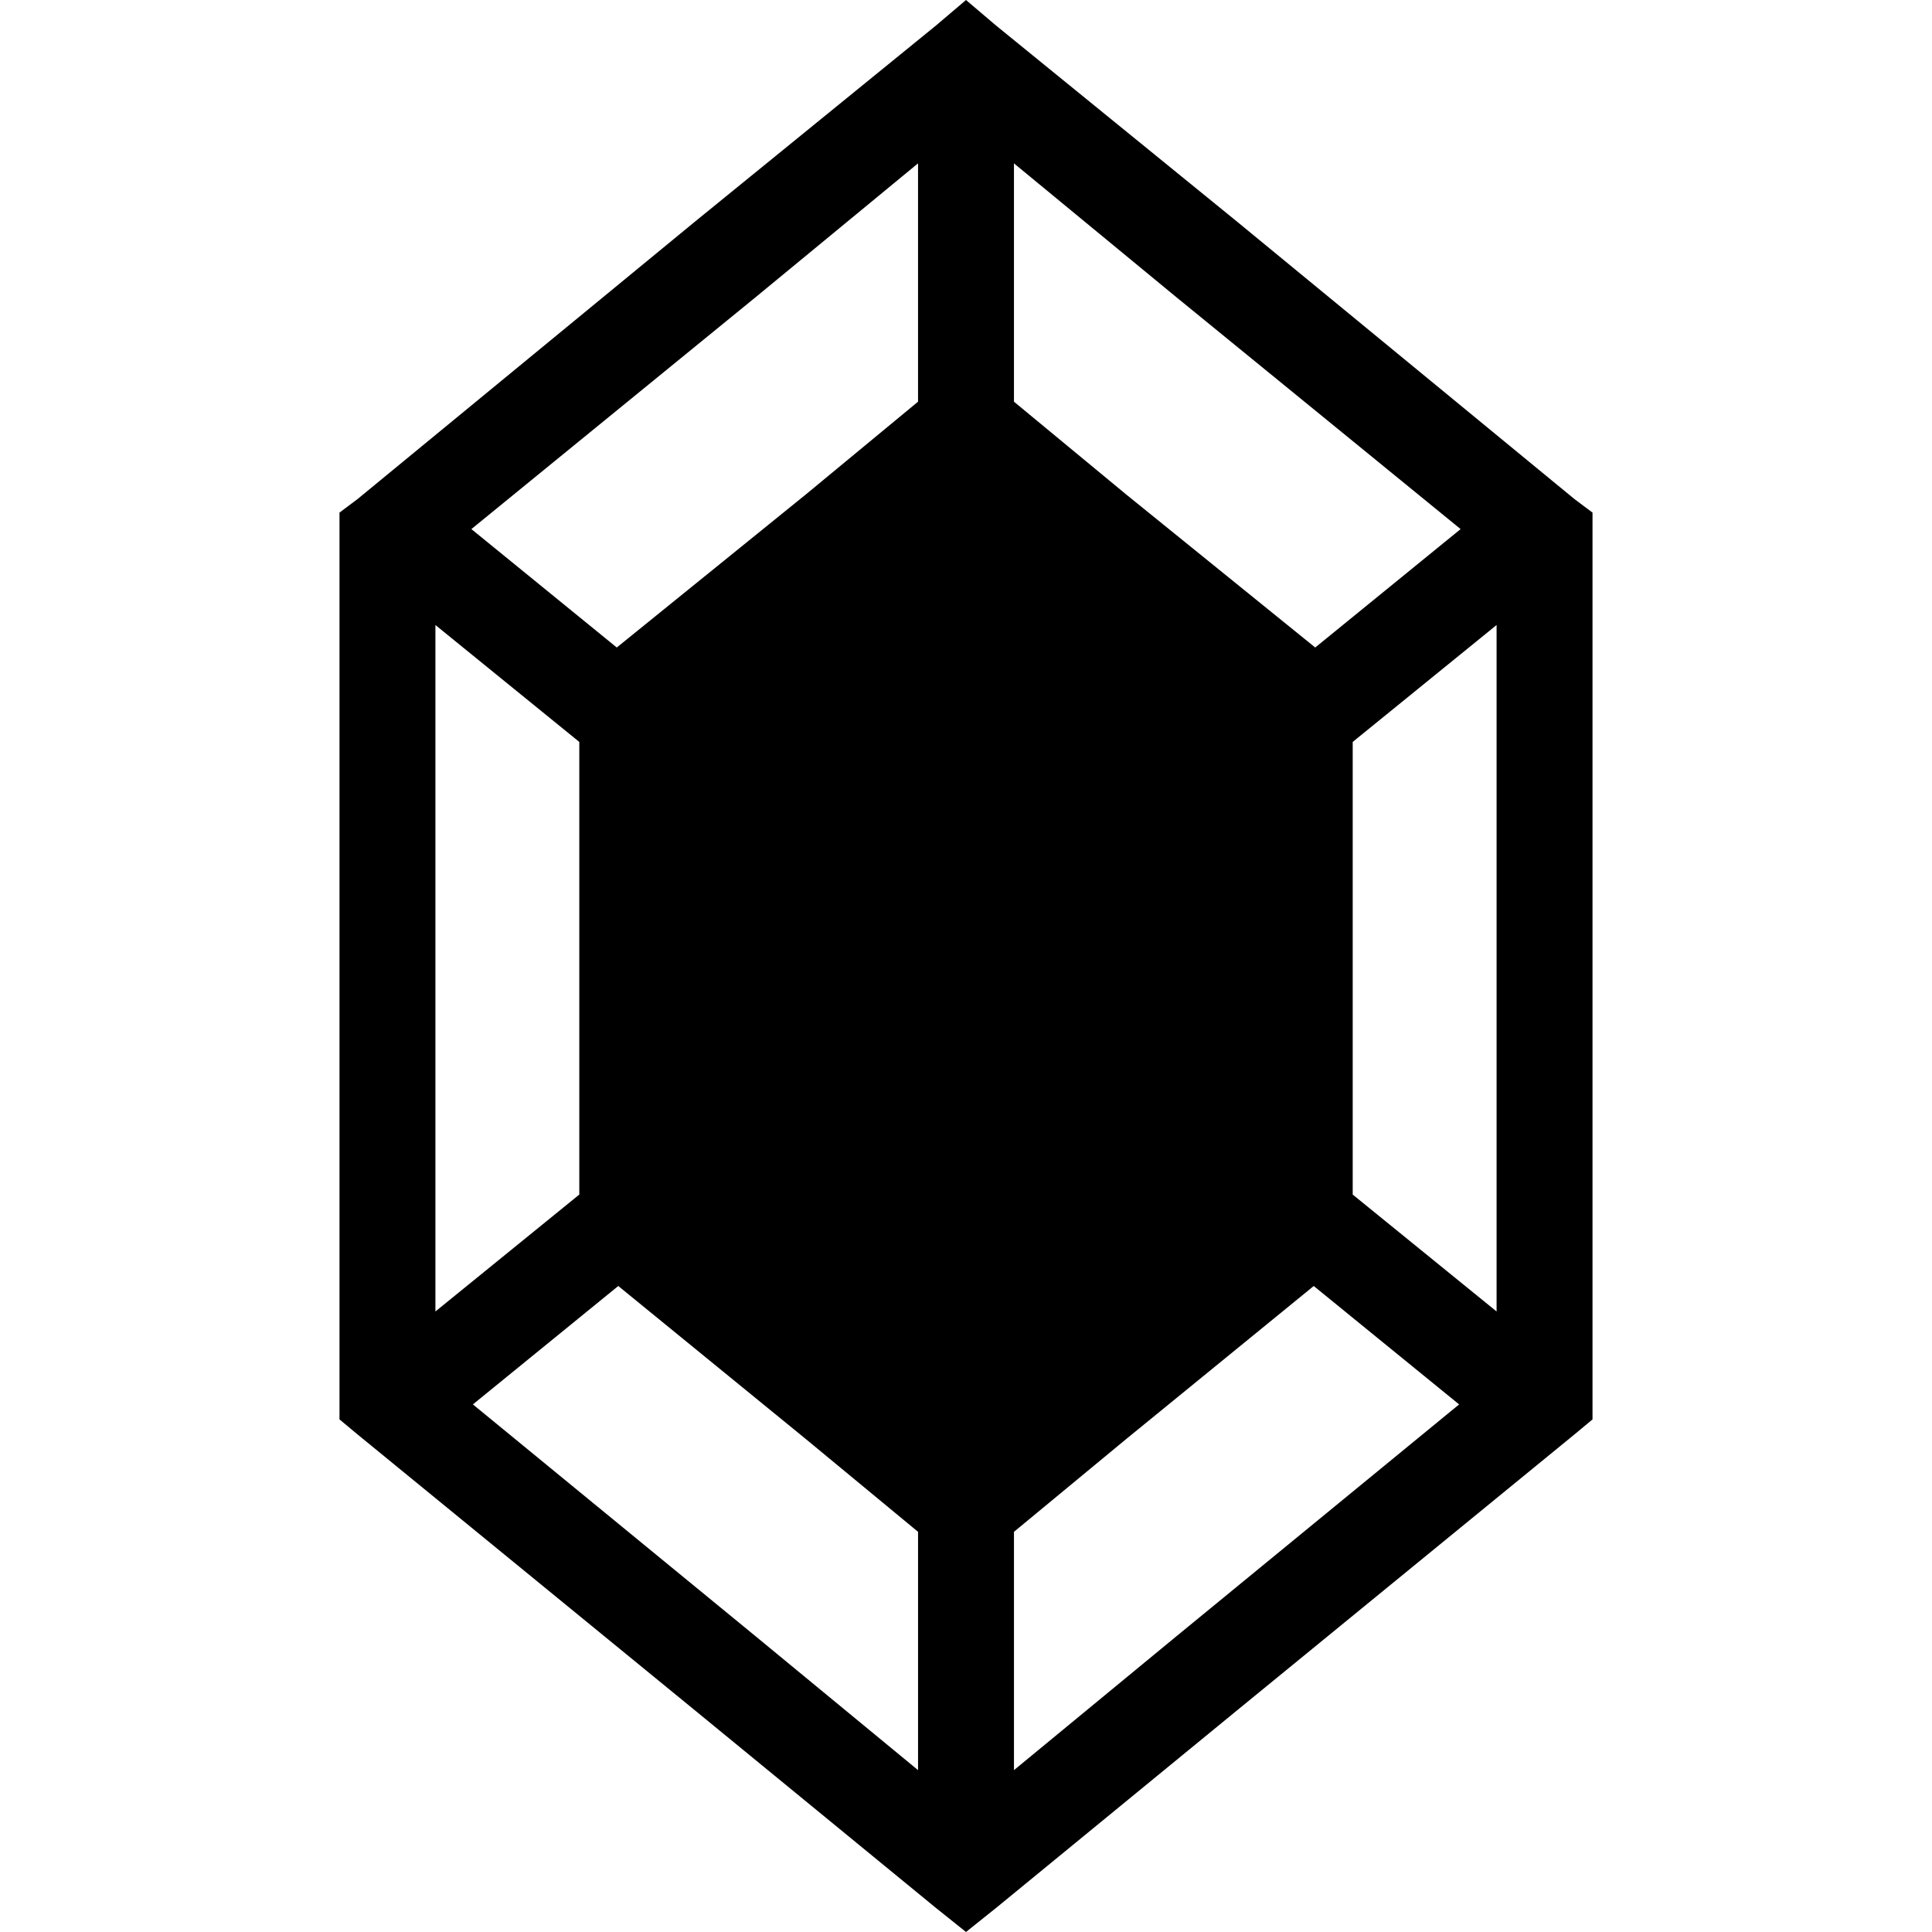 <?xml version="1.0" encoding="UTF-8" standalone="no"?>
<!-- Created with Inkscape (http://www.inkscape.org/) -->

<svg
   xmlns:dc="http://purl.org/dc/elements/1.1/"
   xmlns:cc="http://creativecommons.org/ns#"
   xmlns:rdf="http://www.w3.org/1999/02/22-rdf-syntax-ns#"
   xmlns:svg="http://www.w3.org/2000/svg"
   xmlns="http://www.w3.org/2000/svg"
   xmlns:sodipodi="http://sodipodi.sourceforge.net/DTD/sodipodi-0.dtd"
   xmlns:inkscape="http://www.inkscape.org/namespaces/inkscape"
   width="280"
   height="280"
   id="svg2"
   version="1.1"
   inkscape:version="0.48.4 r9939"
   sodipodi:docname="crafting-huntsman.svg">
  <defs
     id="defs4" />
  <sodipodi:namedview
     id="base"
     pagecolor="#ffffff"
     bordercolor="#666666"
     borderopacity="1.0"
     inkscape:pageopacity="0.0"
     inkscape:pageshadow="2"
     inkscape:zoom="0.35355339"
     inkscape:cx="-548.0563"
     inkscape:cy="-263.66182"
     inkscape:document-units="px"
     inkscape:current-layer="layer1"
     showgrid="false"
     borderlayer="true"
     inkscape:showpageshadow="false"
     inkscape:window-width="1920"
     inkscape:window-height="1000"
     inkscape:window-x="0"
     inkscape:window-y="28"
     inkscape:window-maximized="1" />
  <g
     inkscape:label="Calque 1"
     inkscape:groupmode="layer"
     id="layer1"
     transform="translate(0,-772.362)">
    <path
       style="fill:#000000;fill-opacity:1;stroke:none"
       d="m 140,772.362 -4.344,3.693 -34.973,28.456 -48.875,40.186 -2.607,1.955 0,3.258 0,21.505 0,57.13 0,24.763 0,21.505 0,3.258 2.607,2.172 48.875,39.969 34.973,28.673 4.344,3.476 4.344,-3.476 34.973,-28.673 48.875,-39.969 2.607,-2.172 0,-3.258 0,-21.505 0,-24.763 0,-32.366 0,-24.763 0,-21.505 0,-3.258 -2.607,-1.955 L 179.317,804.511 144.344,776.055 140,772.362 z m -6.951,23.677 0,34.538 -16.292,13.468 -27.37,22.157 -21.071,-17.161 41.272,-33.67 23.46,-19.333 z m 13.902,0 23.46,19.333 41.272,33.67 -21.071,17.161 -27.37,-22.157 -16.292,-13.468 0,-34.538 z m -83.848,66.905 20.853,16.943 0,5.213 0,16.509 0,21.722 0,16.509 0,5.648 -20.853,16.943 0,-9.123 0,-24.763 0,-57.13 0,-8.472 z m 153.794,0 0,8.472 0,24.763 0,32.366 0,24.763 0,9.123 -20.853,-16.943 0,-5.648 0,-16.509 0,-38.231 0,-5.213 20.853,-16.943 z m -127.292,95.795 27.153,22.157 16.292,13.468 0,34.538 -23.46,-19.333 -41.055,-33.67 21.071,-17.161 z m 100.791,0 21.071,17.161 -41.055,33.67 -23.46,19.333 0,-34.538 16.292,-13.468 27.153,-22.157 z"
       id="rect4270"
       inkscape:connector-curvature="0" />
  </g>
</svg>
